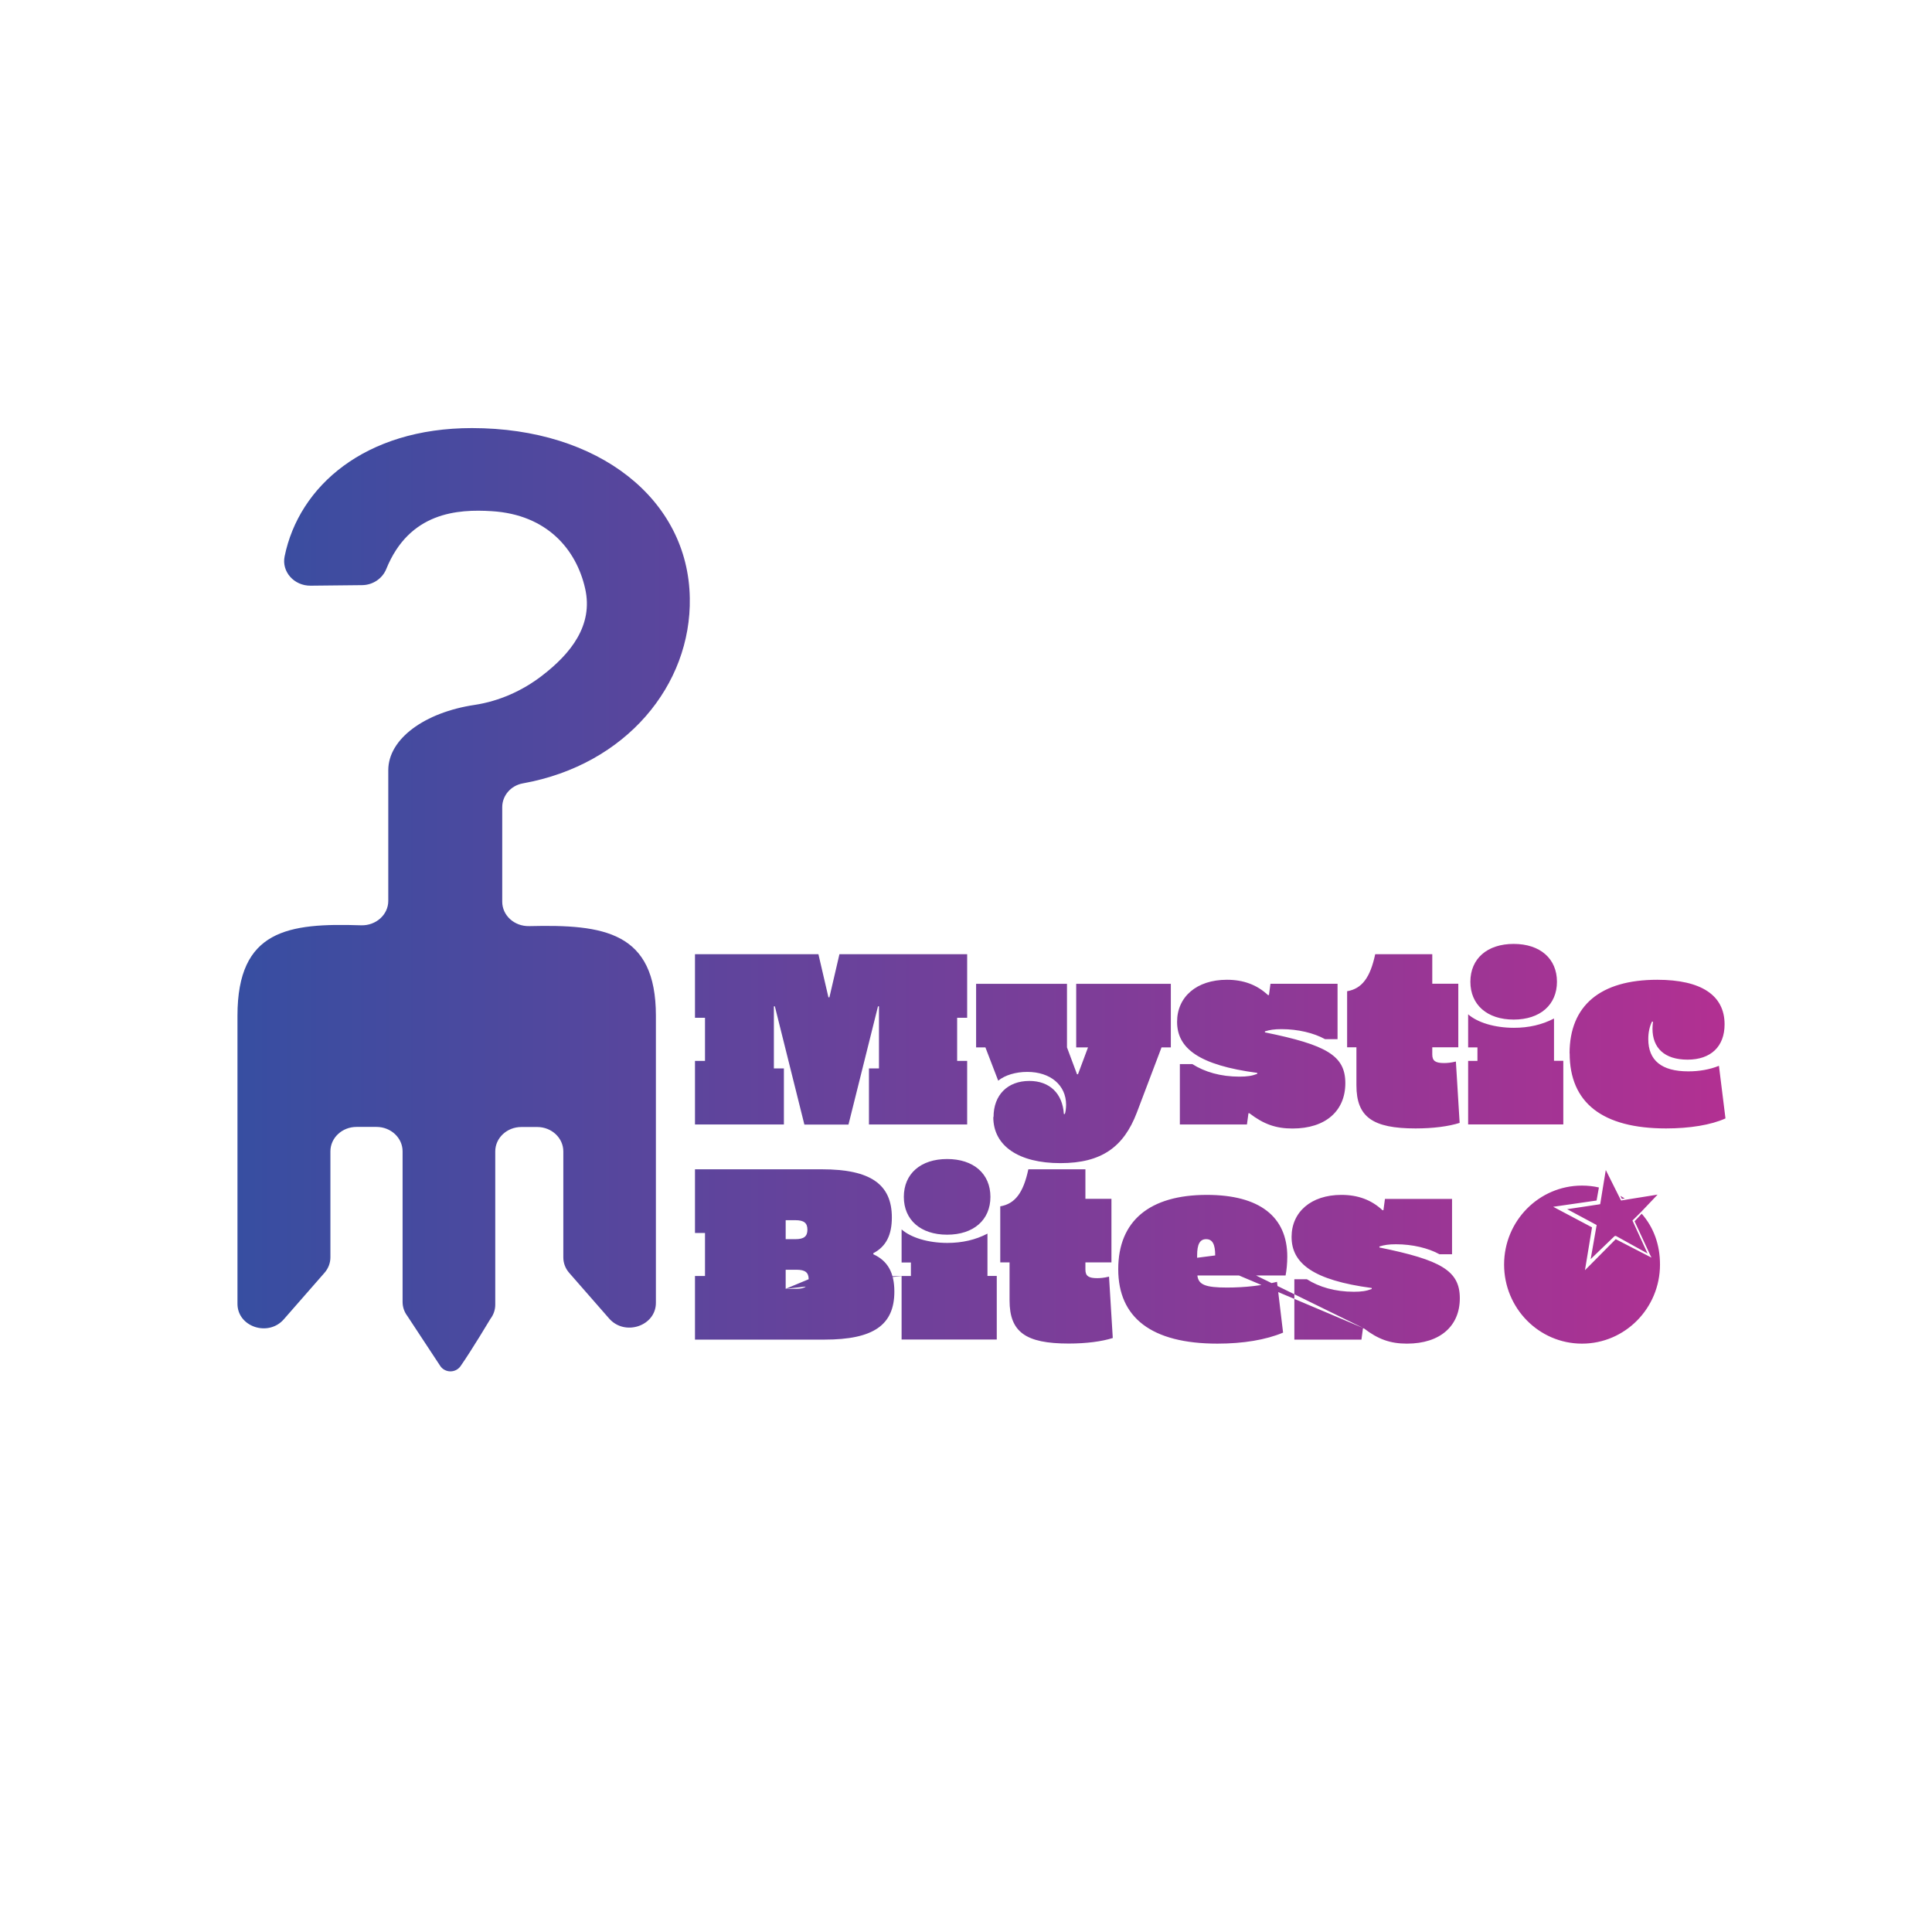 <?xml version="1.0" encoding="UTF-8"?>
<svg id="Layer_1" data-name="Layer 1" xmlns="http://www.w3.org/2000/svg" xmlns:xlink="http://www.w3.org/1999/xlink" viewBox="0 0 216 216">
  <defs>
    <style>
      .cls-1 {
        fill: url(#New_Gradient_Swatch_copy);
      }
    </style>
    <linearGradient id="New_Gradient_Swatch_copy" data-name="New Gradient Swatch copy" x1="26.52" y1="100.59" x2="192.89" y2="100.59" gradientUnits="userSpaceOnUse">
      <stop offset="0" stop-color="#374ea1"/>
      <stop offset="1" stop-color="#b23092"/>
    </linearGradient>
  </defs>
  <path class="cls-1" d="M77.7,118.61h1.12v-4.82h-1.12v-7.11h13.8l1.12,4.82h.11l1.12-4.82h14.28v7.11h-1.12v4.82h1.12v7.11h-10.98v-6.27h1.12v-6.94h-.11l-3.3,13.22h-4.93l-3.3-13.22h-.11v6.94h1.12v6.27h-9.94v-7.11ZM111.08,124.88c0-2.46,1.57-4.03,4-4.03,2.27,0,3.72,1.4,3.86,3.7h.11c.08-.22.14-.64.14-1.04,0-2.18-1.74-3.67-4.34-3.67-1.29,0-2.49.36-3.25.98l-1.43-3.72h-1.04v-7.11h10.16v7.11l1.12,3h.11l1.12-3h-1.32v-7.11h10.58v7.11h-1.04l-2.77,7.31c-1.46,3.81-3.92,5.63-8.54,5.63s-7.5-1.9-7.5-5.15ZM139.69,124.46h-.11l-.17,1.26h-7.5v-6.75h1.4c1.37.87,3.14,1.4,5.26,1.4.84,0,1.4-.08,1.99-.31v-.11c-6.52-.87-8.96-2.74-8.96-5.71,0-2.77,2.16-4.7,5.57-4.7,1.85,0,3.36.56,4.59,1.71h.11l.17-1.26h7.5v6.19h-1.4c-1.26-.7-3.05-1.12-4.87-1.12-.81,0-1.32.08-1.85.25v.11c6.89,1.4,8.99,2.6,8.99,5.68s-2.18,5.07-5.91,5.07c-1.85,0-3.22-.48-4.82-1.71ZM151.65,121.35v-4.26h-1.04v-6.27c1.65-.28,2.58-1.51,3.14-4.14h6.38v3.3h2.91v7.11h-2.91v.81c0,.73.39.95,1.32.95.31,0,.76-.03,1.32-.17l.42,6.86c-1.23.39-2.94.62-4.93.62-4.82,0-6.61-1.29-6.61-4.82ZM164.14,118.61h1.04v-1.51h-1.04v-3.7c1.04.92,2.97,1.51,5.12,1.51,1.65,0,3.14-.34,4.48-1.04v4.73h1.04v7.11h-10.64v-7.11ZM164.39,109.76c0-2.58,1.88-4.23,4.84-4.23s4.84,1.65,4.84,4.23-1.88,4.23-4.84,4.23-4.84-1.65-4.84-4.23ZM175.48,117.77c0-5.35,3.44-8.23,9.8-8.23,4.93,0,7.53,1.74,7.53,4.98,0,2.49-1.54,3.95-4.14,3.95s-3.92-1.32-3.92-3.47c0-.31.03-.53.06-.76l-.11-.03c-.28.56-.42,1.23-.42,1.96,0,2.38,1.48,3.61,4.48,3.61,1.2,0,2.38-.2,3.42-.62l.73,5.88c-1.6.73-4,1.12-6.64,1.12-7.11,0-10.78-2.86-10.78-8.4ZM97.64,140.23v-.12c1.43-.75,2.07-2.04,2.07-4,0-3.72-2.41-5.38-7.81-5.38h-14.2v7.12h1.12v4.81h-1.12v7.11h14.48c5.46,0,7.81-1.62,7.81-5.37,0-2.13-.76-3.45-2.35-4.17ZM87.84,136.42h1.09c.95,0,1.34.31,1.34,1.06s-.39,1.06-1.34,1.06h-1.09v-2.12ZM89.07,144.09h-1.23v-2.13h1.23c.95,0,1.34.31,1.34,1.06s-.39,1.07-1.34,1.07ZM90.41,143.02,87.84,144.09,100.8,142.66h1.04v-1.51h-1.04v-3.7c1.04.92,2.97,1.51,5.12,1.51,1.65,0,3.14-.34,4.48-1.04v4.73h1.04v7.11h-10.64v-7.11ZM101.05,133.81c0-2.58,1.88-4.23,4.84-4.23s4.84,1.65,4.84,4.23-1.88,4.23-4.84,4.23-4.84-1.65-4.84-4.23ZM112.87,145.4v-4.26h-1.04v-6.27c1.65-.28,2.58-1.51,3.14-4.14h6.38v3.3h2.91v7.11h-2.91v.81c0,.73.39.95,1.32.95.31,0,.76-.03,1.32-.17l.42,6.86c-1.23.39-2.94.62-4.93.62-4.82,0-6.61-1.29-6.61-4.82ZM143.92,140.5c0-4.48-3.11-6.91-8.99-6.91-6.41,0-9.91,2.91-9.91,8.31s3.7,8.32,11.09,8.32c2.88,0,5.4-.42,7.34-1.23l-.68-5.68c-1.68.42-3.55.64-5.6.64-2.38,0-3.19-.31-3.3-1.35h9.86c.11-.56.19-1.34.19-2.1ZM135.86,140.62h-2.02v-.26c0-1.26.31-1.82,1.01-1.82s1.01.56,1.01,1.82v.26ZM135.86,140.36,133.84,140.62,152.49,148.51h-.11l-.17,1.26h-7.5v-6.75h1.4c1.37.87,3.14,1.4,5.26,1.4.84,0,1.4-.08,1.99-.31v-.11c-6.52-.87-8.96-2.74-8.96-5.71,0-2.77,2.16-4.7,5.57-4.7,1.85,0,3.36.56,4.59,1.71h.11l.17-1.26h7.5v6.19h-1.4c-1.26-.7-3.05-1.12-4.87-1.12-.81,0-1.32.08-1.85.25v.11c6.89,1.4,8.99,2.6,8.99,5.68s-2.18,5.07-5.91,5.07c-1.85,0-3.22-.48-4.82-1.71ZM181.44,133.86h-.02c-.08-.06-.17-.12-.26-.16l.17.34.31-.05c-.06-.04-.13-.09-.2-.13ZM183.54,135.7l-.79.84,1.75,3.79.14.27-.28-.14-3.72-1.92-2.97,3-.47.47.11-.66.68-4.13c-.82-.44-4.01-2.12-4.34-2.3.35-.05,3.91-.56,4.85-.7l.26-1.46c-.61-.14-1.24-.21-1.89-.21-4.81,0-8.71,3.95-8.71,8.83s3.9,8.84,8.71,8.84,8.72-3.96,8.72-8.84c0-2.22-.7-4.14-2.04-5.68ZM183.42,135.56l.02.02-.93.88M184.2,140.14l-1.69-3.68M184.2,140.14l-1.69-3.68M182.51,136.46l.89-.92,1.92-1.98M185.32,133.56l-1.92,1.98-.89.92.93-.88-.02-.02M181.44,133.86h-.02c-.08-.06-.17-.12-.26-.16l.17.34.31-.05c-.06-.04-.13-.09-.2-.13ZM184.2,140.14l-1.69-3.68M183.4,135.54l1.92-1.98-3.49.56-.48.08c-.15.03-.1.04-.17-.09l-.28-.56-1.37-2.74-.34,2.06-.26,1.6-.03.16-.17.03-3.52.53,3.15,1.69.15.08-.03.16-.64,3.65,2.66-2.56s.12-.06.18-.02l3.52,1.95-1.69-3.68.89-.92ZM59.16,103.54c-1.65.04-3.01-1.19-3.01-2.73v-10.57c0-1.29.96-2.42,2.32-2.66,11.56-2.08,18.83-11.03,18.65-20.72-.17-11.02-10.16-19-24.36-19-11.94,0-19.34,6.48-20.94,14.35-.35,1.7,1.05,3.29,2.91,3.27l5.75-.06c1.21-.01,2.27-.74,2.7-1.79,2.58-6.38,7.99-6.72,11.8-6.48,6.17.38,9.45,4.27,10.44,8.65.93,4.11-1.6,7.27-4.83,9.75-2.17,1.67-4.76,2.84-7.53,3.26-5.56.83-9.65,3.78-9.65,7.3v14.61c0,1.55-1.38,2.78-3.04,2.73-8.14-.27-13.82.5-13.82,10.1v32.22c0,2.57,3.44,3.72,5.18,1.73l4.55-5.2c.43-.49.66-1.1.66-1.73v-11.85c0-1.51,1.31-2.73,2.92-2.73h2.23c1.61,0,2.92,1.22,2.92,2.73v16.84c0,.55.18,1.1.52,1.55l3.68,5.59c.25.39.69.62,1.15.62h0c.45,0,.86-.21,1.12-.57,1.26-1.8,3.35-5.3,3.35-5.3.35-.46.54-1.01.54-1.58v-17.14c0-1.51,1.31-2.73,2.92-2.73h1.77c1.61,0,2.92,1.22,2.92,2.73v11.85c0,.63.23,1.24.66,1.73l4.46,5.1c1.76,2.01,5.23.84,5.23-1.75v-32.1c0-9.41-5.83-10.22-14.13-10.02Z"/>
</svg>